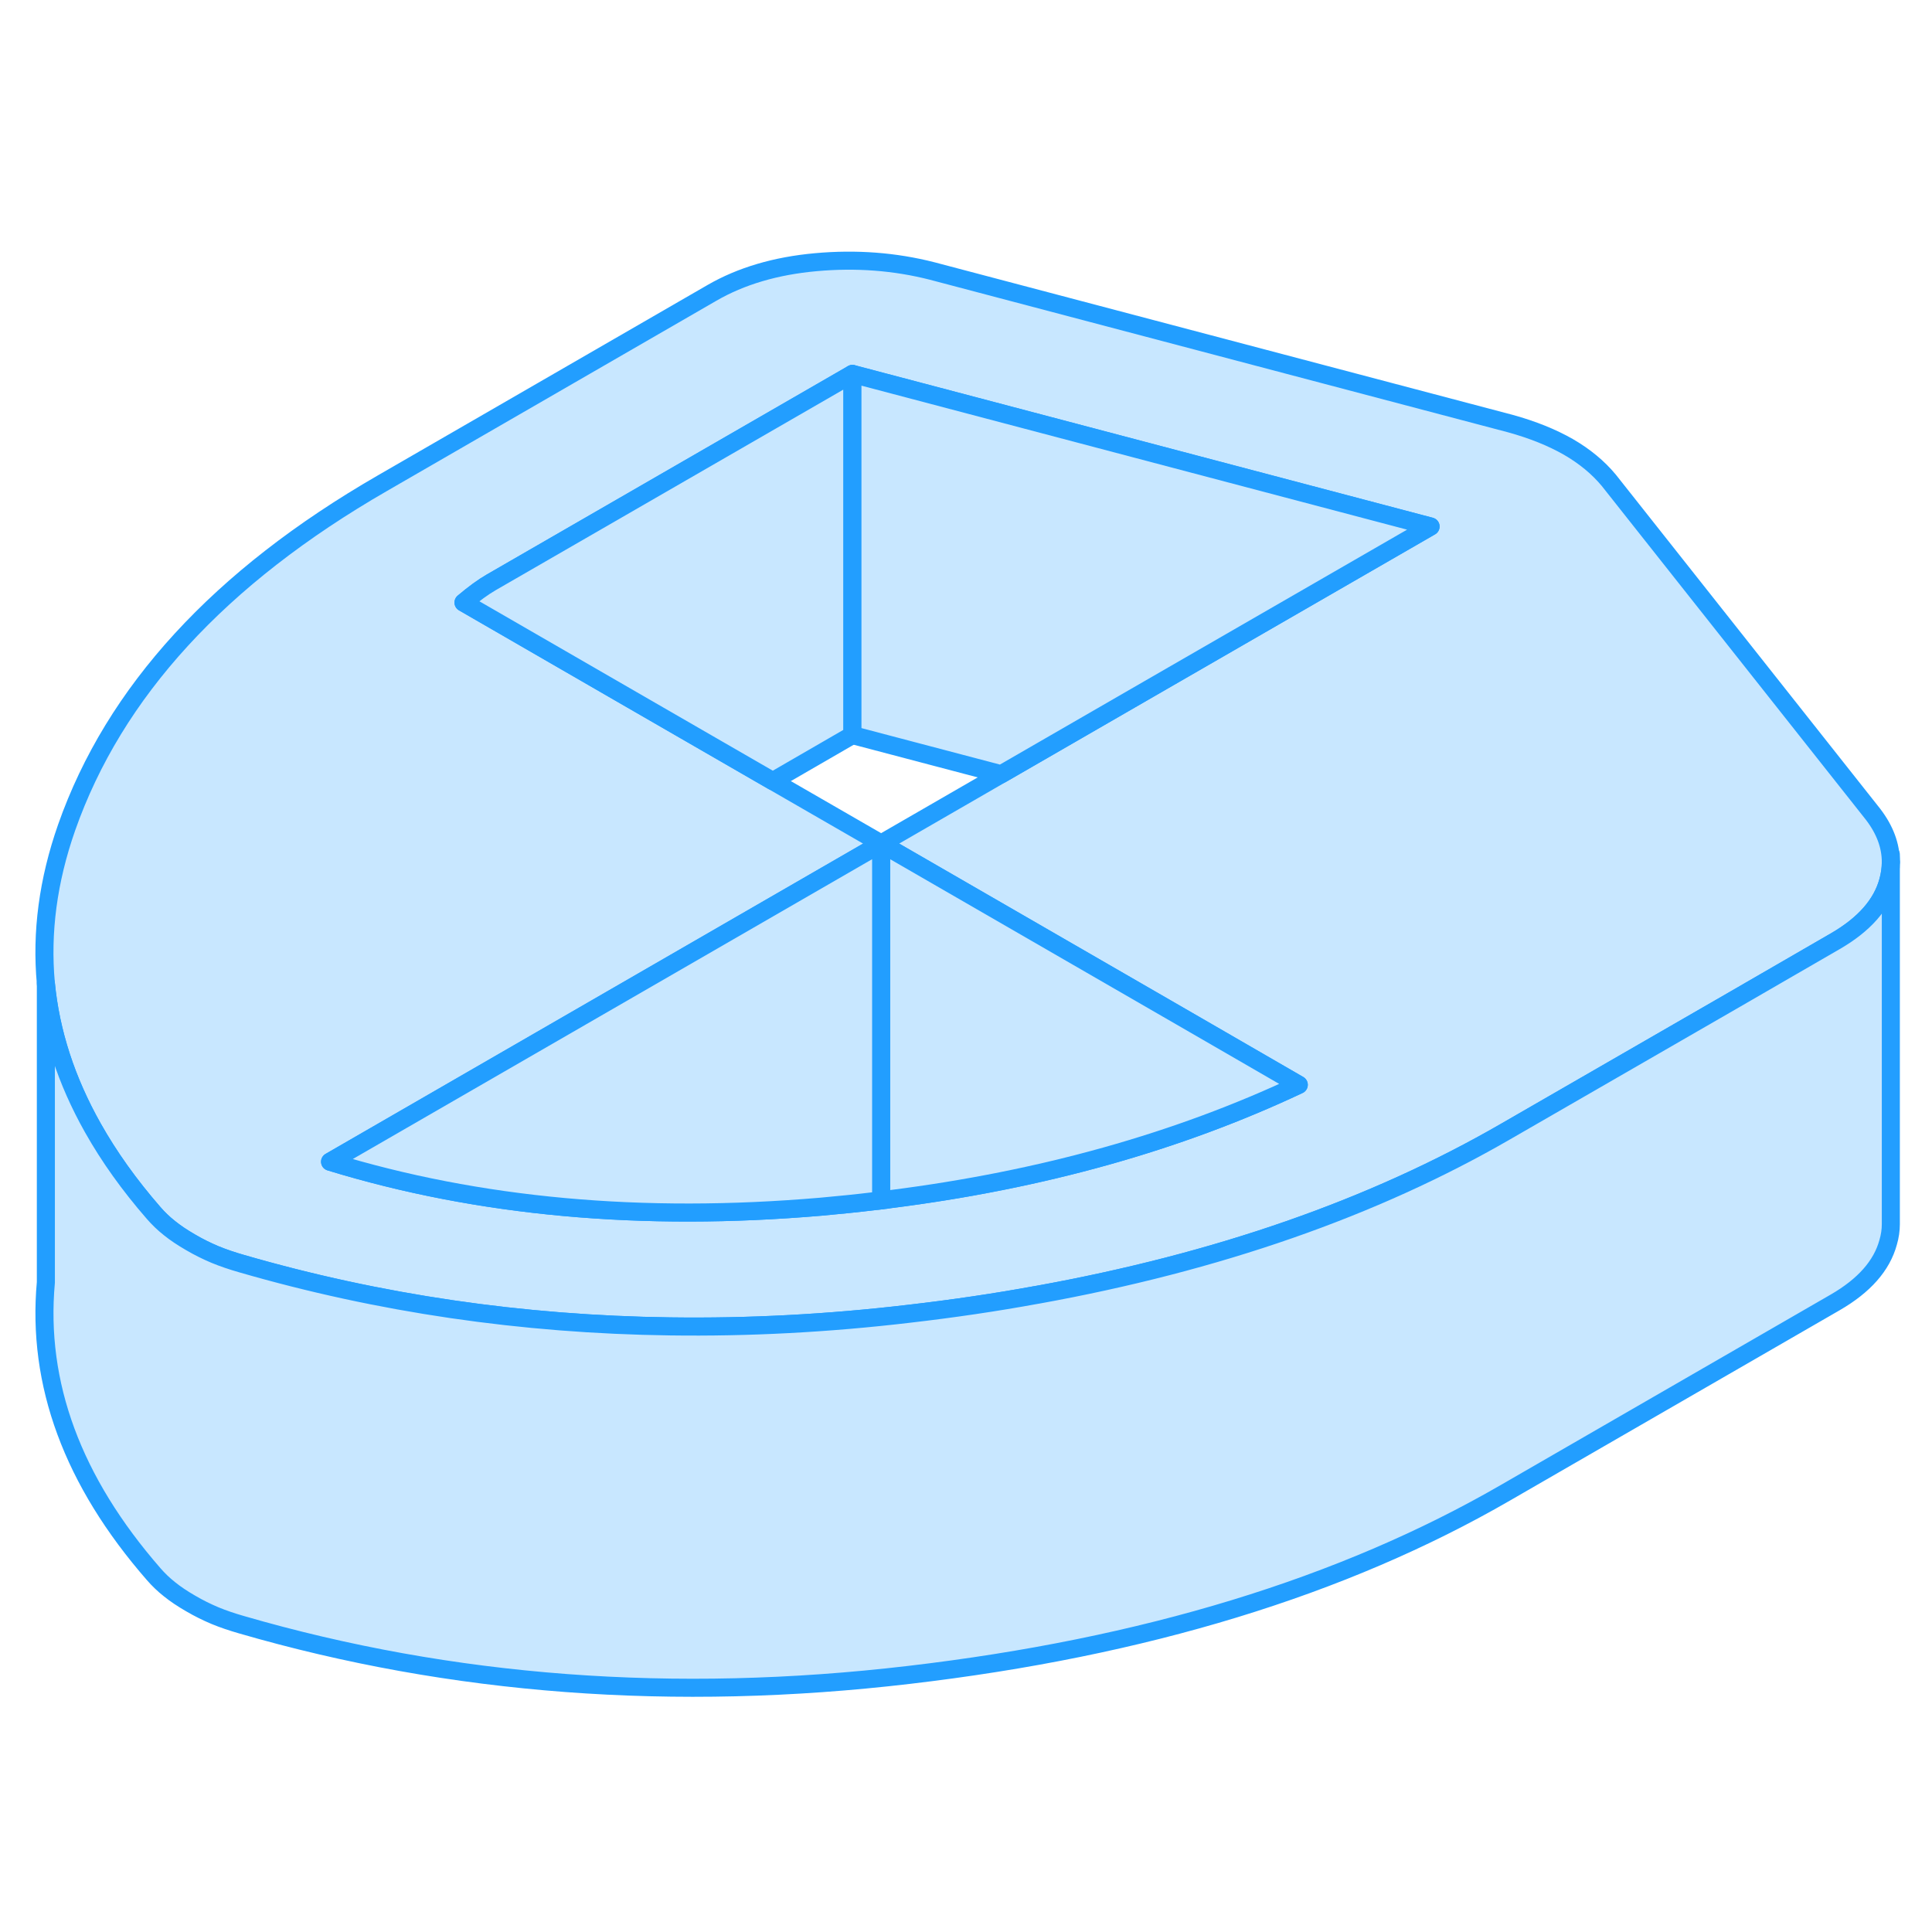 <svg width="48" height="48" viewBox="0 0 107 84" fill="#c8e7ff" xmlns="http://www.w3.org/2000/svg" stroke-width="1px" stroke-linecap="round" stroke-linejoin="round"><path d="M48.8 35.22L31.48 45.22L18.28 52.84C26.5 55.36 35.56 56.18 45.47 55.33C46.47 55.24 47.47 55.14 48.45 55.02C48.57 55.01 48.68 55 48.8 54.98C48.98 54.96 49.16 54.94 49.33 54.91C57.69 53.85 65.22 51.74 71.93 48.58L66.12 45.22L48.8 35.22ZM48.8 35.22L42.8 31.76L35.02 27.27L25.67 21.87C26.25 21.38 26.76 21.01 27.21 20.75L47.21 9.21L79.23 17.66L63.61 26.67L55.45 31.38L48.8 35.22ZM103.73 33.59L89.1 15.1C88.51 14.39 87.76 13.77 86.86 13.25C85.95 12.73 84.88 12.3 83.65 11.96L51.63 3.51C49.56 2.98 47.41 2.82 45.19 3.02C42.96 3.22 41.04 3.79 39.43 4.72L21.18 15.26C12.16 20.46 6.33 26.82 3.69 34.33C2.66 37.27 2.28 40.14 2.54 42.96C2.8 45.68 3.67 48.35 5.14 50.96C6.04 52.56 7.16 54.13 8.51 55.68C8.77 55.98 9.06 56.26 9.39 56.52C9.71 56.78 10.1 57.04 10.55 57.3C11.01 57.57 11.46 57.79 11.91 57.98C12.37 58.17 12.85 58.33 13.37 58.48C20.99 60.69 28.91 61.85 37.12 61.96C41.45 62.02 45.86 61.79 50.35 61.26C52.78 60.98 55.15 60.63 57.44 60.21H57.45C67.41 58.41 76.06 55.4 83.38 51.17L96.04 43.87L101.64 40.63C103.25 39.7 104.22 38.59 104.57 37.31C104.67 36.95 104.72 36.6 104.72 36.25C104.72 35.33 104.39 34.45 103.73 33.59Z" stroke="#229EFF" stroke-linejoin="round"/><path d="M47.21 9.21V29.21L42.8 31.76L35.02 27.27L25.67 21.87C26.25 21.38 26.76 21.01 27.21 20.75L47.21 9.21Z" stroke="#229EFF" stroke-linejoin="round"/><path d="M79.23 17.66L63.61 26.67L55.45 31.38L47.21 29.21V9.21L79.23 17.66Z" stroke="#229EFF" stroke-linejoin="round"/><path d="M104.72 36.25V56.3C104.72 56.63 104.67 56.97 104.57 57.31C104.22 58.59 103.25 59.7 101.64 60.63L83.38 71.17C74.37 76.38 63.35 79.74 50.35 81.26C37.34 82.79 25.01 81.86 13.37 78.48C12.85 78.33 12.37 78.17 11.91 77.98C11.46 77.79 11.01 77.57 10.55 77.3C10.1 77.04 9.71 76.78 9.39 76.52C9.06 76.26 8.77 75.98 8.51 75.68C4.02 70.53 2.03 65.14 2.54 59.52V42.96C2.8 45.68 3.67 48.35 5.14 50.96C6.04 52.56 7.16 54.13 8.51 55.68C8.77 55.98 9.06 56.26 9.39 56.52C9.71 56.78 10.1 57.04 10.55 57.3C11.01 57.57 11.46 57.79 11.91 57.98C12.37 58.17 12.85 58.33 13.37 58.48C20.99 60.69 28.91 61.85 37.12 61.96C41.45 62.02 45.86 61.79 50.35 61.26C52.78 60.98 55.15 60.63 57.44 60.21H57.45C67.41 58.41 76.06 55.4 83.38 51.17L96.04 43.87L101.64 40.63C103.25 39.7 104.22 38.59 104.57 37.31C104.67 36.95 104.72 36.6 104.72 36.25Z" stroke="#229EFF" stroke-linejoin="round"/><path d="M104.72 36.25V35.83" stroke="#229EFF" stroke-linejoin="round"/><path d="M71.93 48.58C65.22 51.74 57.69 53.85 49.33 54.91C49.16 54.94 48.98 54.96 48.8 54.98V35.22L66.12 45.22L71.93 48.58Z" stroke="#229EFF" stroke-linejoin="round"/><path d="M48.8 35.22V54.98C48.68 55 48.57 55.01 48.45 55.02C47.47 55.14 46.47 55.24 45.47 55.33C35.56 56.18 26.5 55.36 18.28 52.84L31.48 45.22L48.8 35.22Z" stroke="#229EFF" stroke-linejoin="round"/></svg>